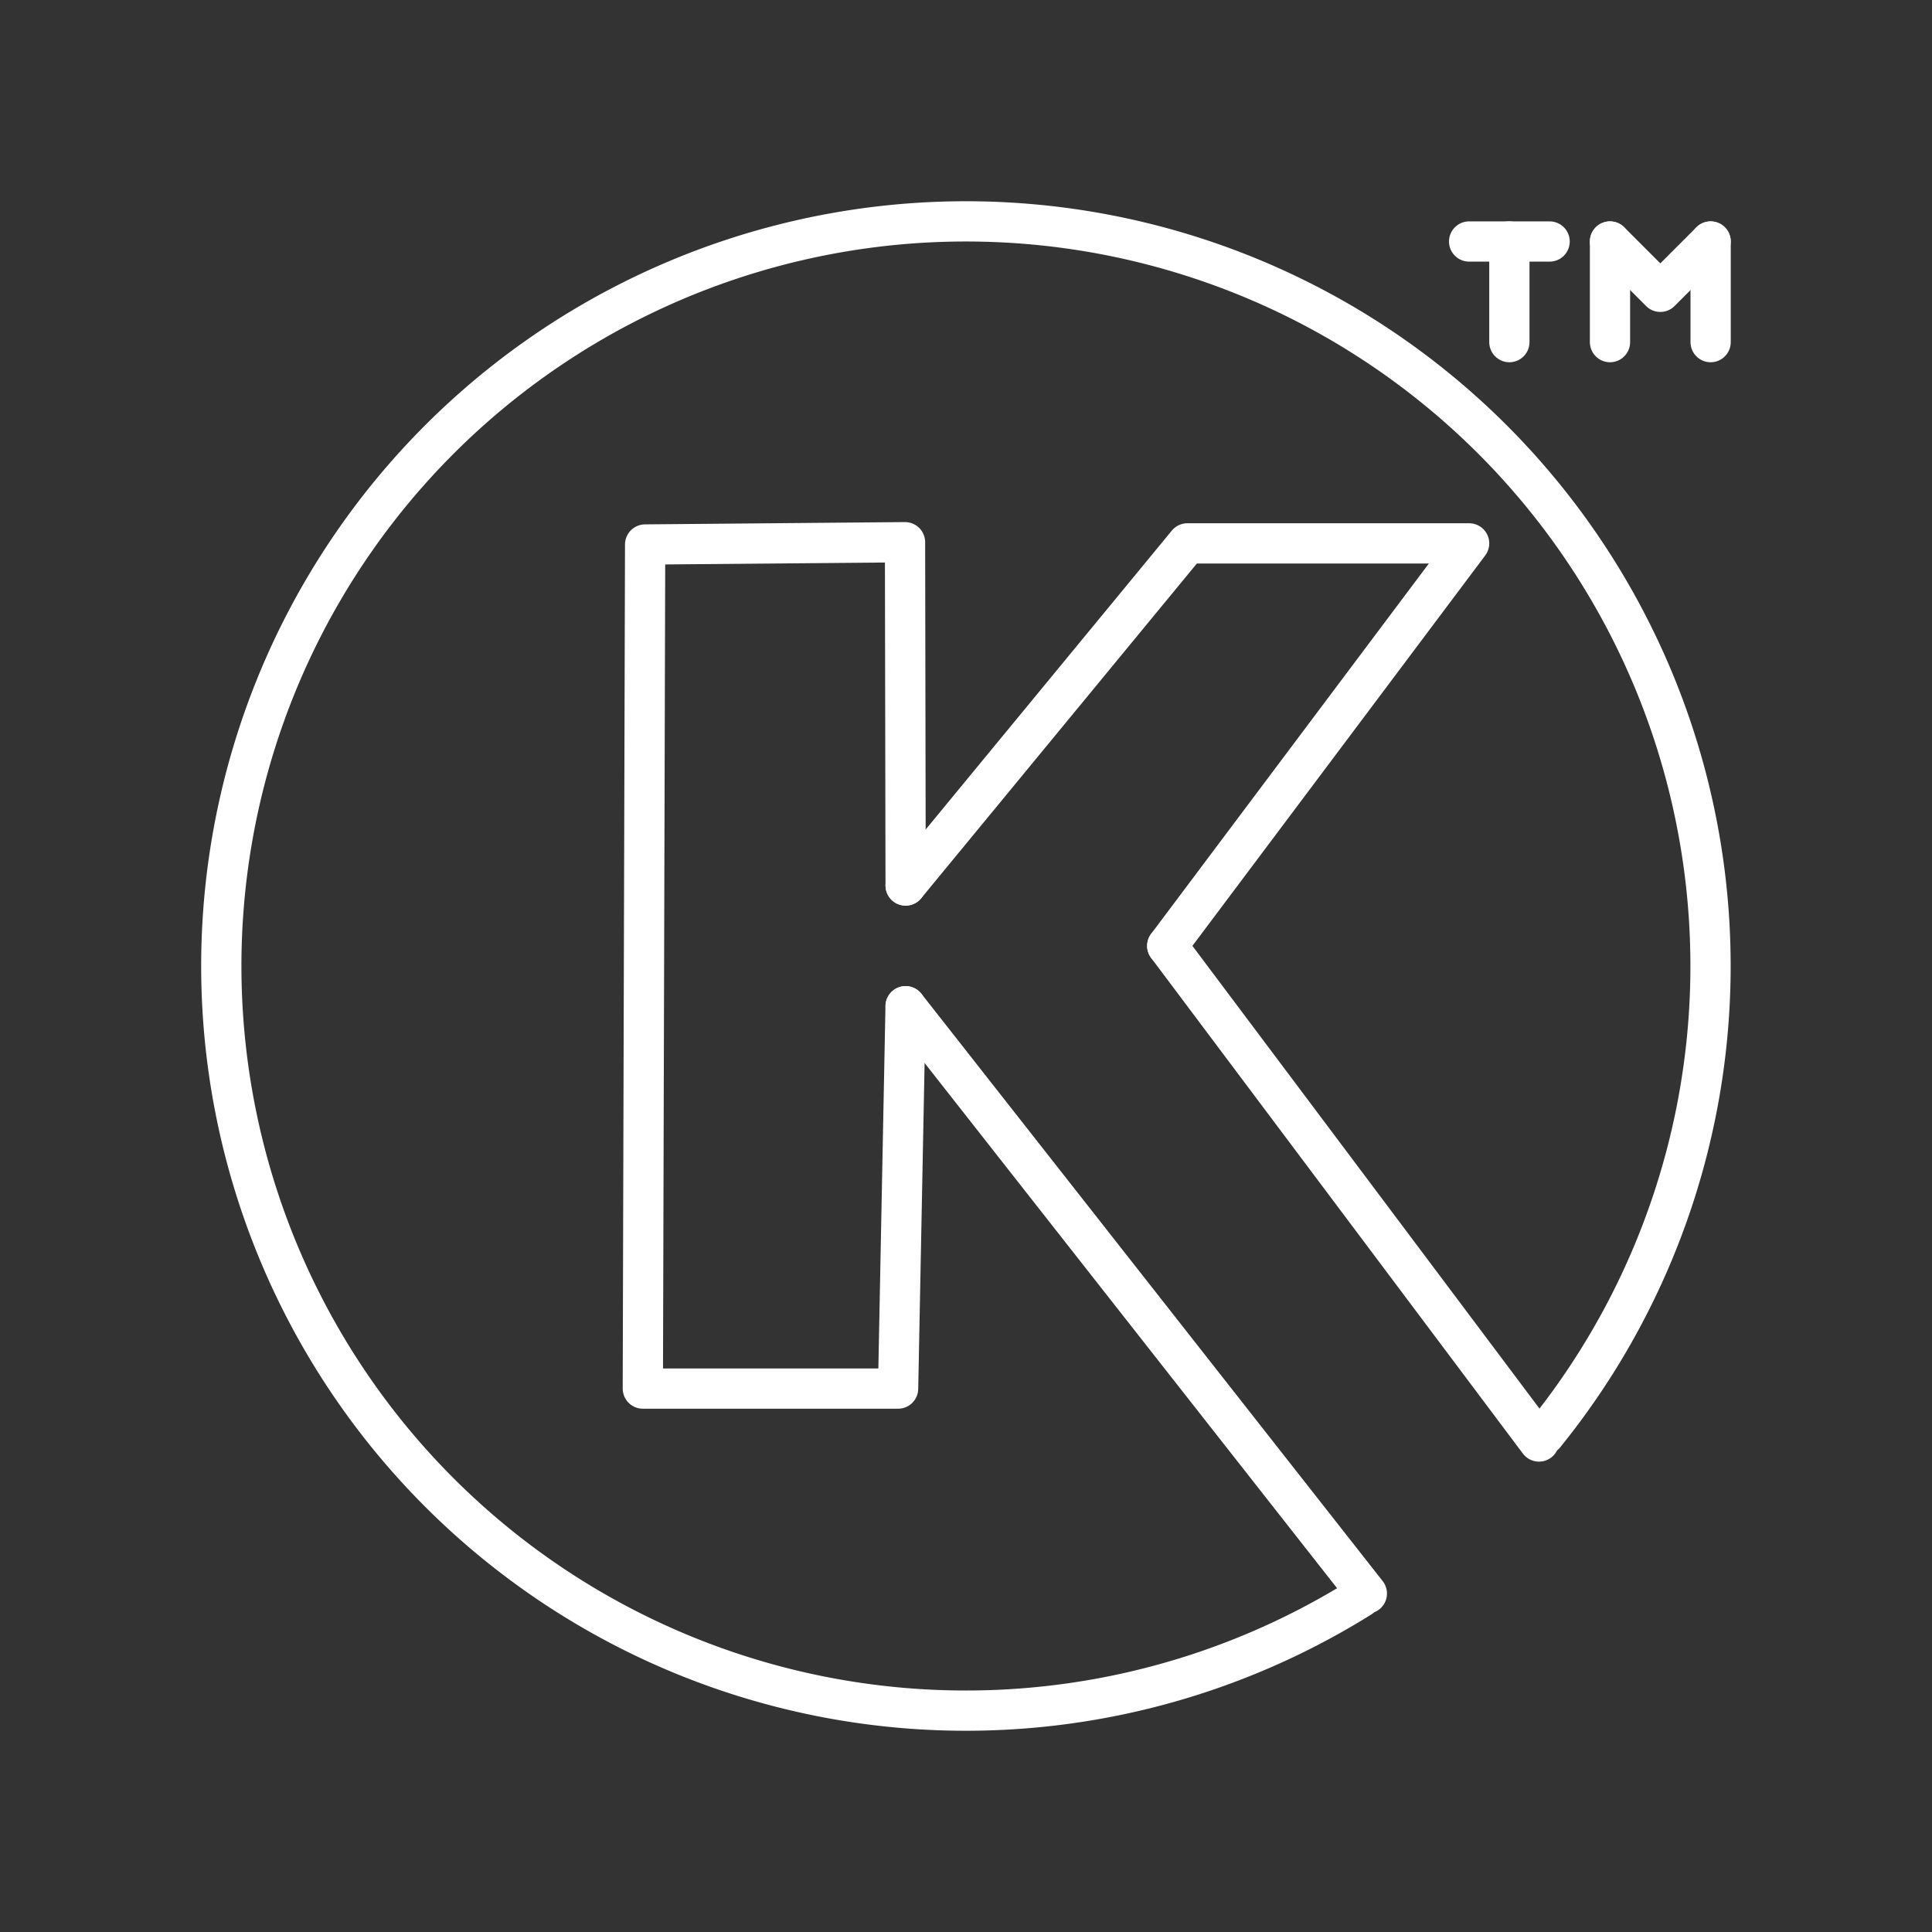 <svg version="1.1" viewBox="0 0 48 48" xml:space="preserve" xmlns="http://www.w3.org/2000/svg"><rect x="0" y="0" width="48" height="48" fill="#333333" stroke="none"/><g fill="none" stroke="#fff" stroke-linecap="round"><g stroke-linejoin="round"><path d="m33.802 39.689a18.5 18.5 0 0 1-24.627-4.62 18.5 18.5 0 0 1 2.565-24.925 18.5 18.5 0 0 1 25.051 0.492 18.5 18.5 0 0 1 1.584 25.006" style="paint-order:stroke fill markers"/><g stroke-width="1px"><path d="m22.5 22 7-8.5h7l-7.5 10"/><path d="m29 23.5 9.236 12.314"/><path d="m22.5 25 11.459 14.591"/><path d="m22.5 22-0.015-8.529-6.457 0.057-0.057 20.971h6.342l0.186-9.5"/><path d="m37.5 6v2.5"/><path d="m40 6v2.5"/><path d="m42.5 6v2.5"/></g></g><path d="m36.5 6h2" stroke-width="1px"/><path d="M 40,6 41.25,7.25 42.5,6" stroke-linejoin="round" stroke-width="1px"/></g></svg>
